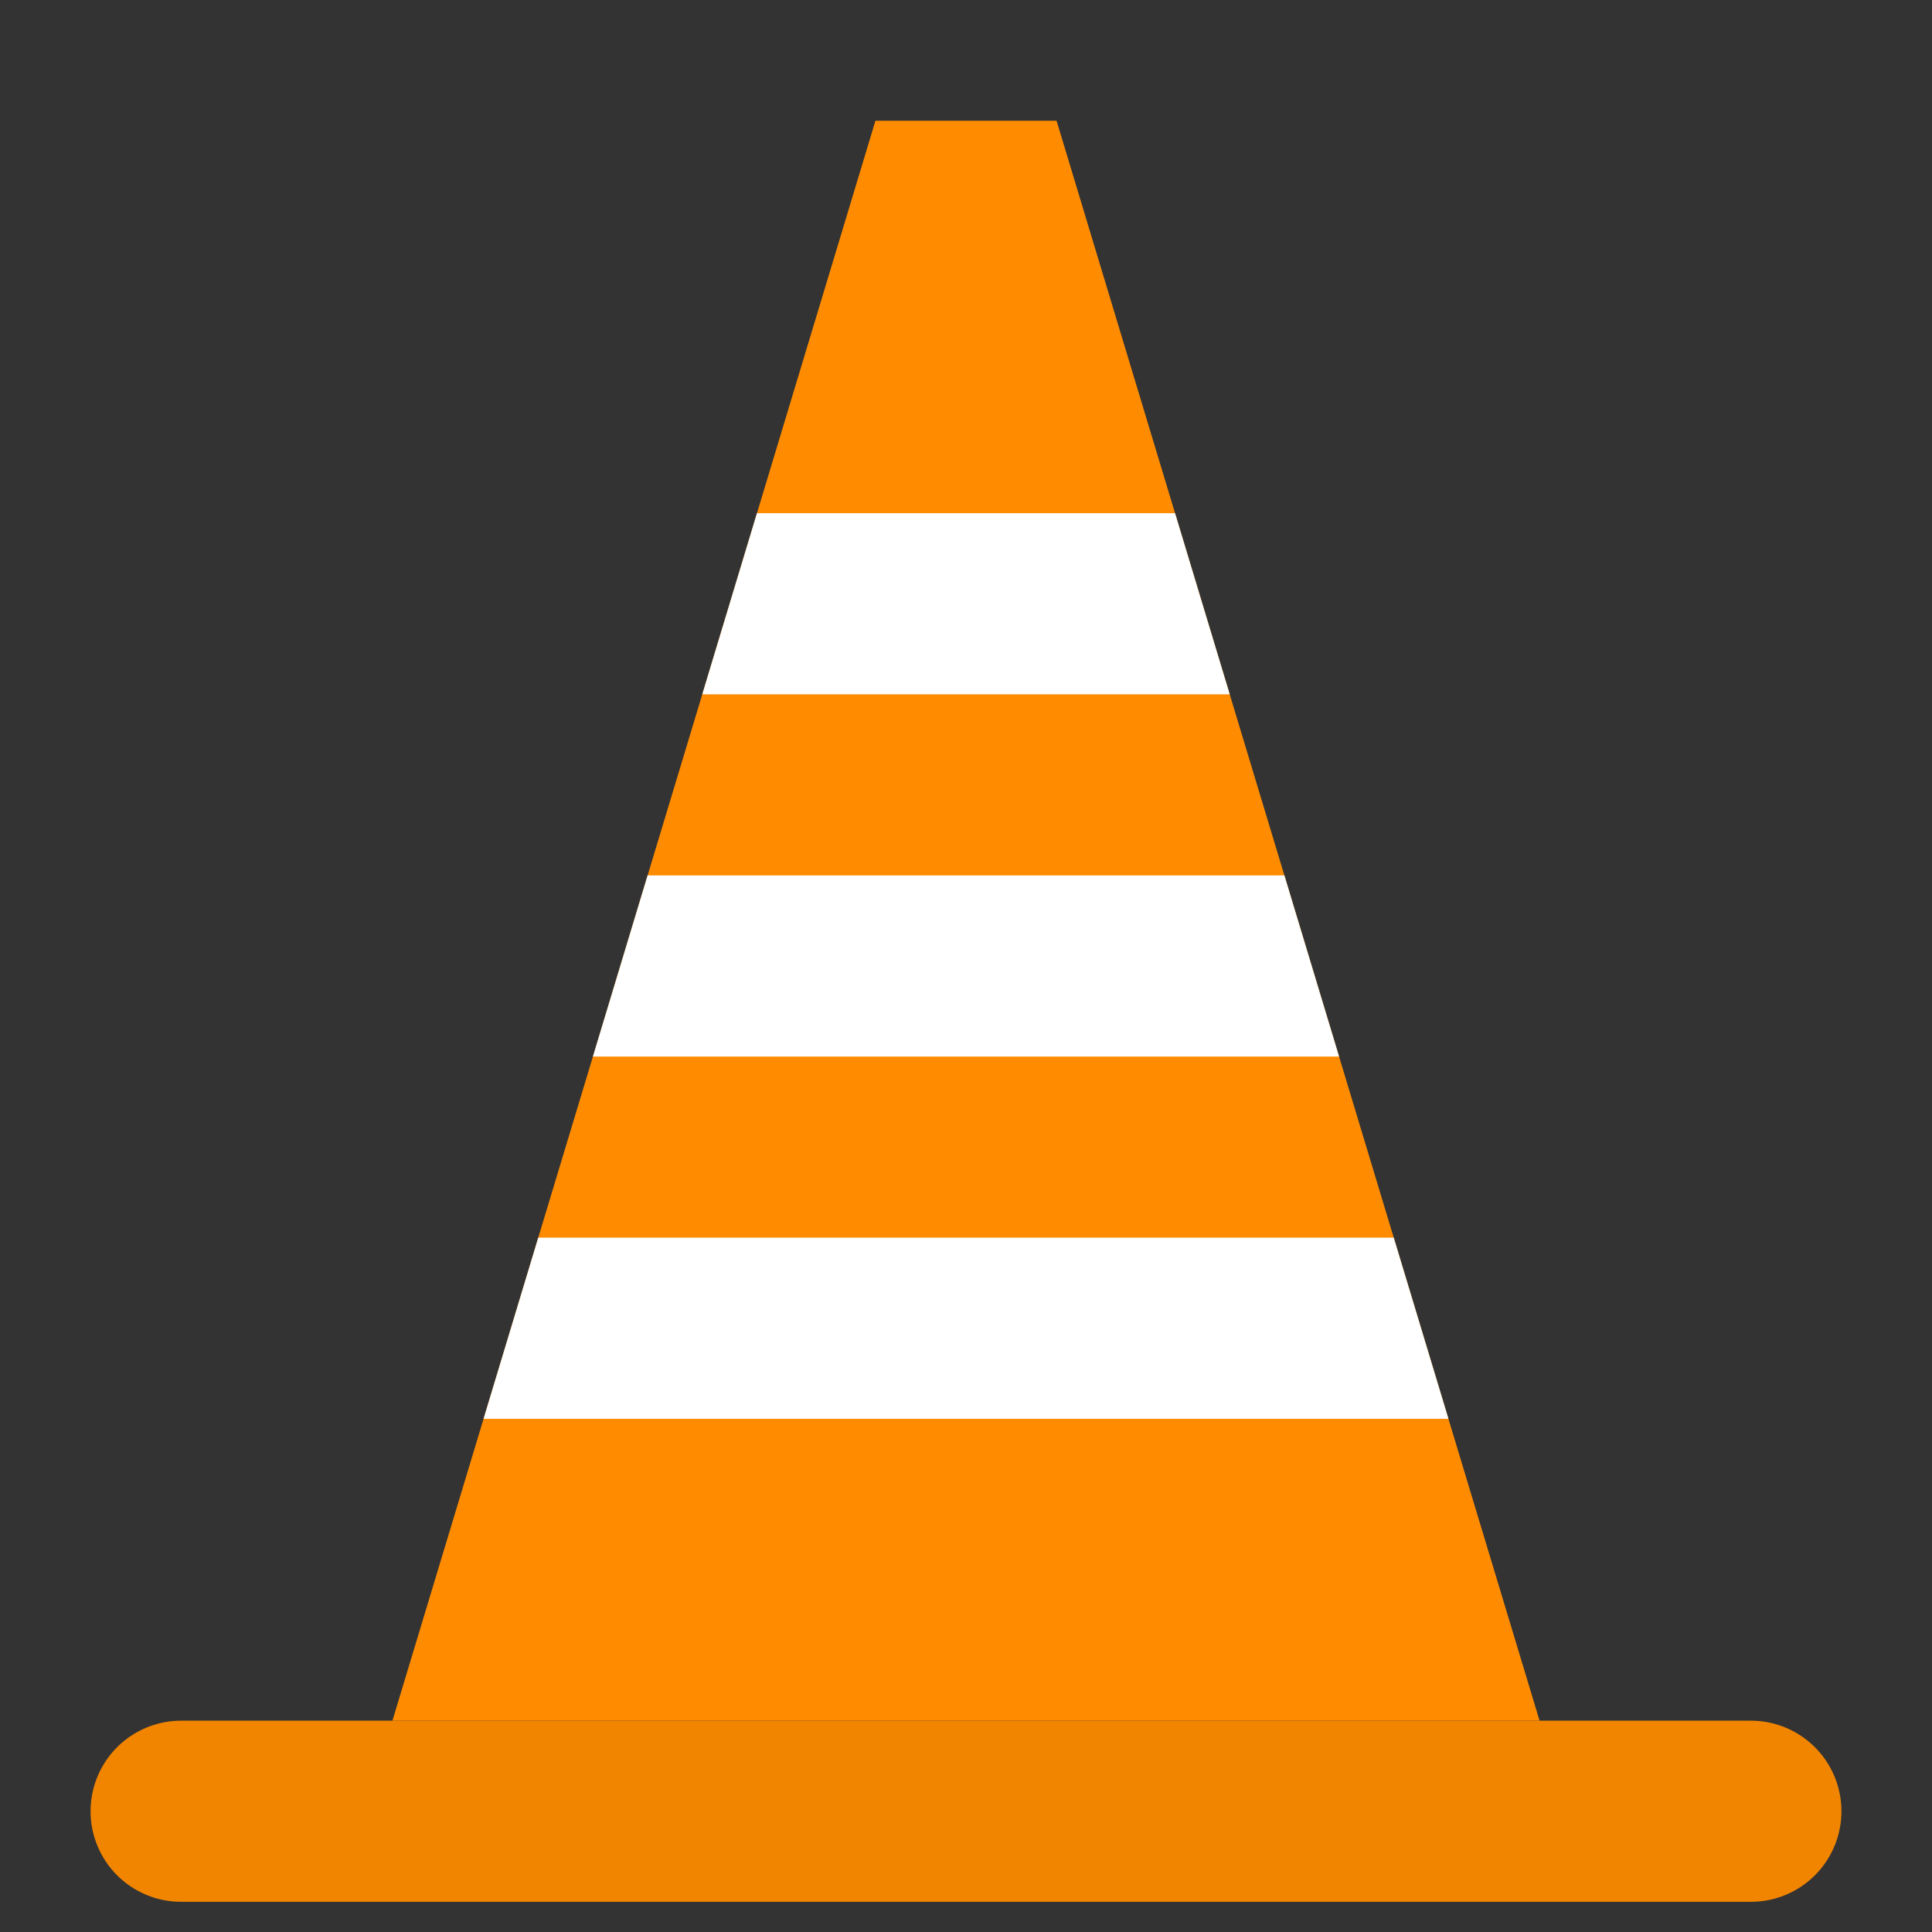 <?xml version="1.0" encoding="UTF-8"?>
<svg xmlns="http://www.w3.org/2000/svg" xmlns:xlink="http://www.w3.org/1999/xlink" width="32pt" height="32pt" viewBox="0 0 32 32" version="1.1">
<rect x="0" y="0" width="32" height="32" fill="#333333" stroke="none"/>
<defs>
<clipPath id="clip1">
  <path d="M 6 2 L 26 2 L 26 29 L 6 29 Z M 6 2 "/>
</clipPath>
<clipPath id="clip2">
  <path d="M 17.5 2 L 25.5 28.5 L 6.5 28.5 L 14.5 2 Z M 17.5 2 "/>
</clipPath>
<clipPath id="clip3">
  <path d="M 6 8 L 26 8 L 26 24 L 6 24 Z M 6 8 "/>
</clipPath>
<clipPath id="clip4">
  <path d="M 17.5 2 L 25.5 28.5 L 6.5 28.5 L 14.5 2 Z M 17.5 2 "/>
</clipPath>
</defs>
<g id="surface7410">
<path style="fill:none;stroke-width:3;stroke-linecap:round;stroke-linejoin:miter;stroke:rgb(94.902%,52.157%,0%);stroke-opacity:1;stroke-miterlimit:10;" d="M 3 30 L 29 30 "/>
<g clip-path="url(#clip1)" clip-rule="nonzero">
<g clip-path="url(#clip2)" clip-rule="nonzero">
<path style=" stroke:none;fill-rule:evenodd;fill:rgb(100%,54.902%,0%);fill-opacity:1;" d="M 17.5 2 L 25.5 28.5 L 6.5 28.5 L 14.5 2 Z M 17.5 2 "/>
</g>
</g>
<g clip-path="url(#clip3)" clip-rule="nonzero">
<g clip-path="url(#clip4)" clip-rule="nonzero">
<path style="fill:none;stroke-width:3;stroke-linecap:butt;stroke-linejoin:miter;stroke:rgb(100%,100%,100%);stroke-opacity:1;stroke-miterlimit:10;" d="M 8 22 L 32 22 M 8 16 L 32 16 M 8 10 L 32 10 "/>
</g>
</g>
</g>
</svg>
